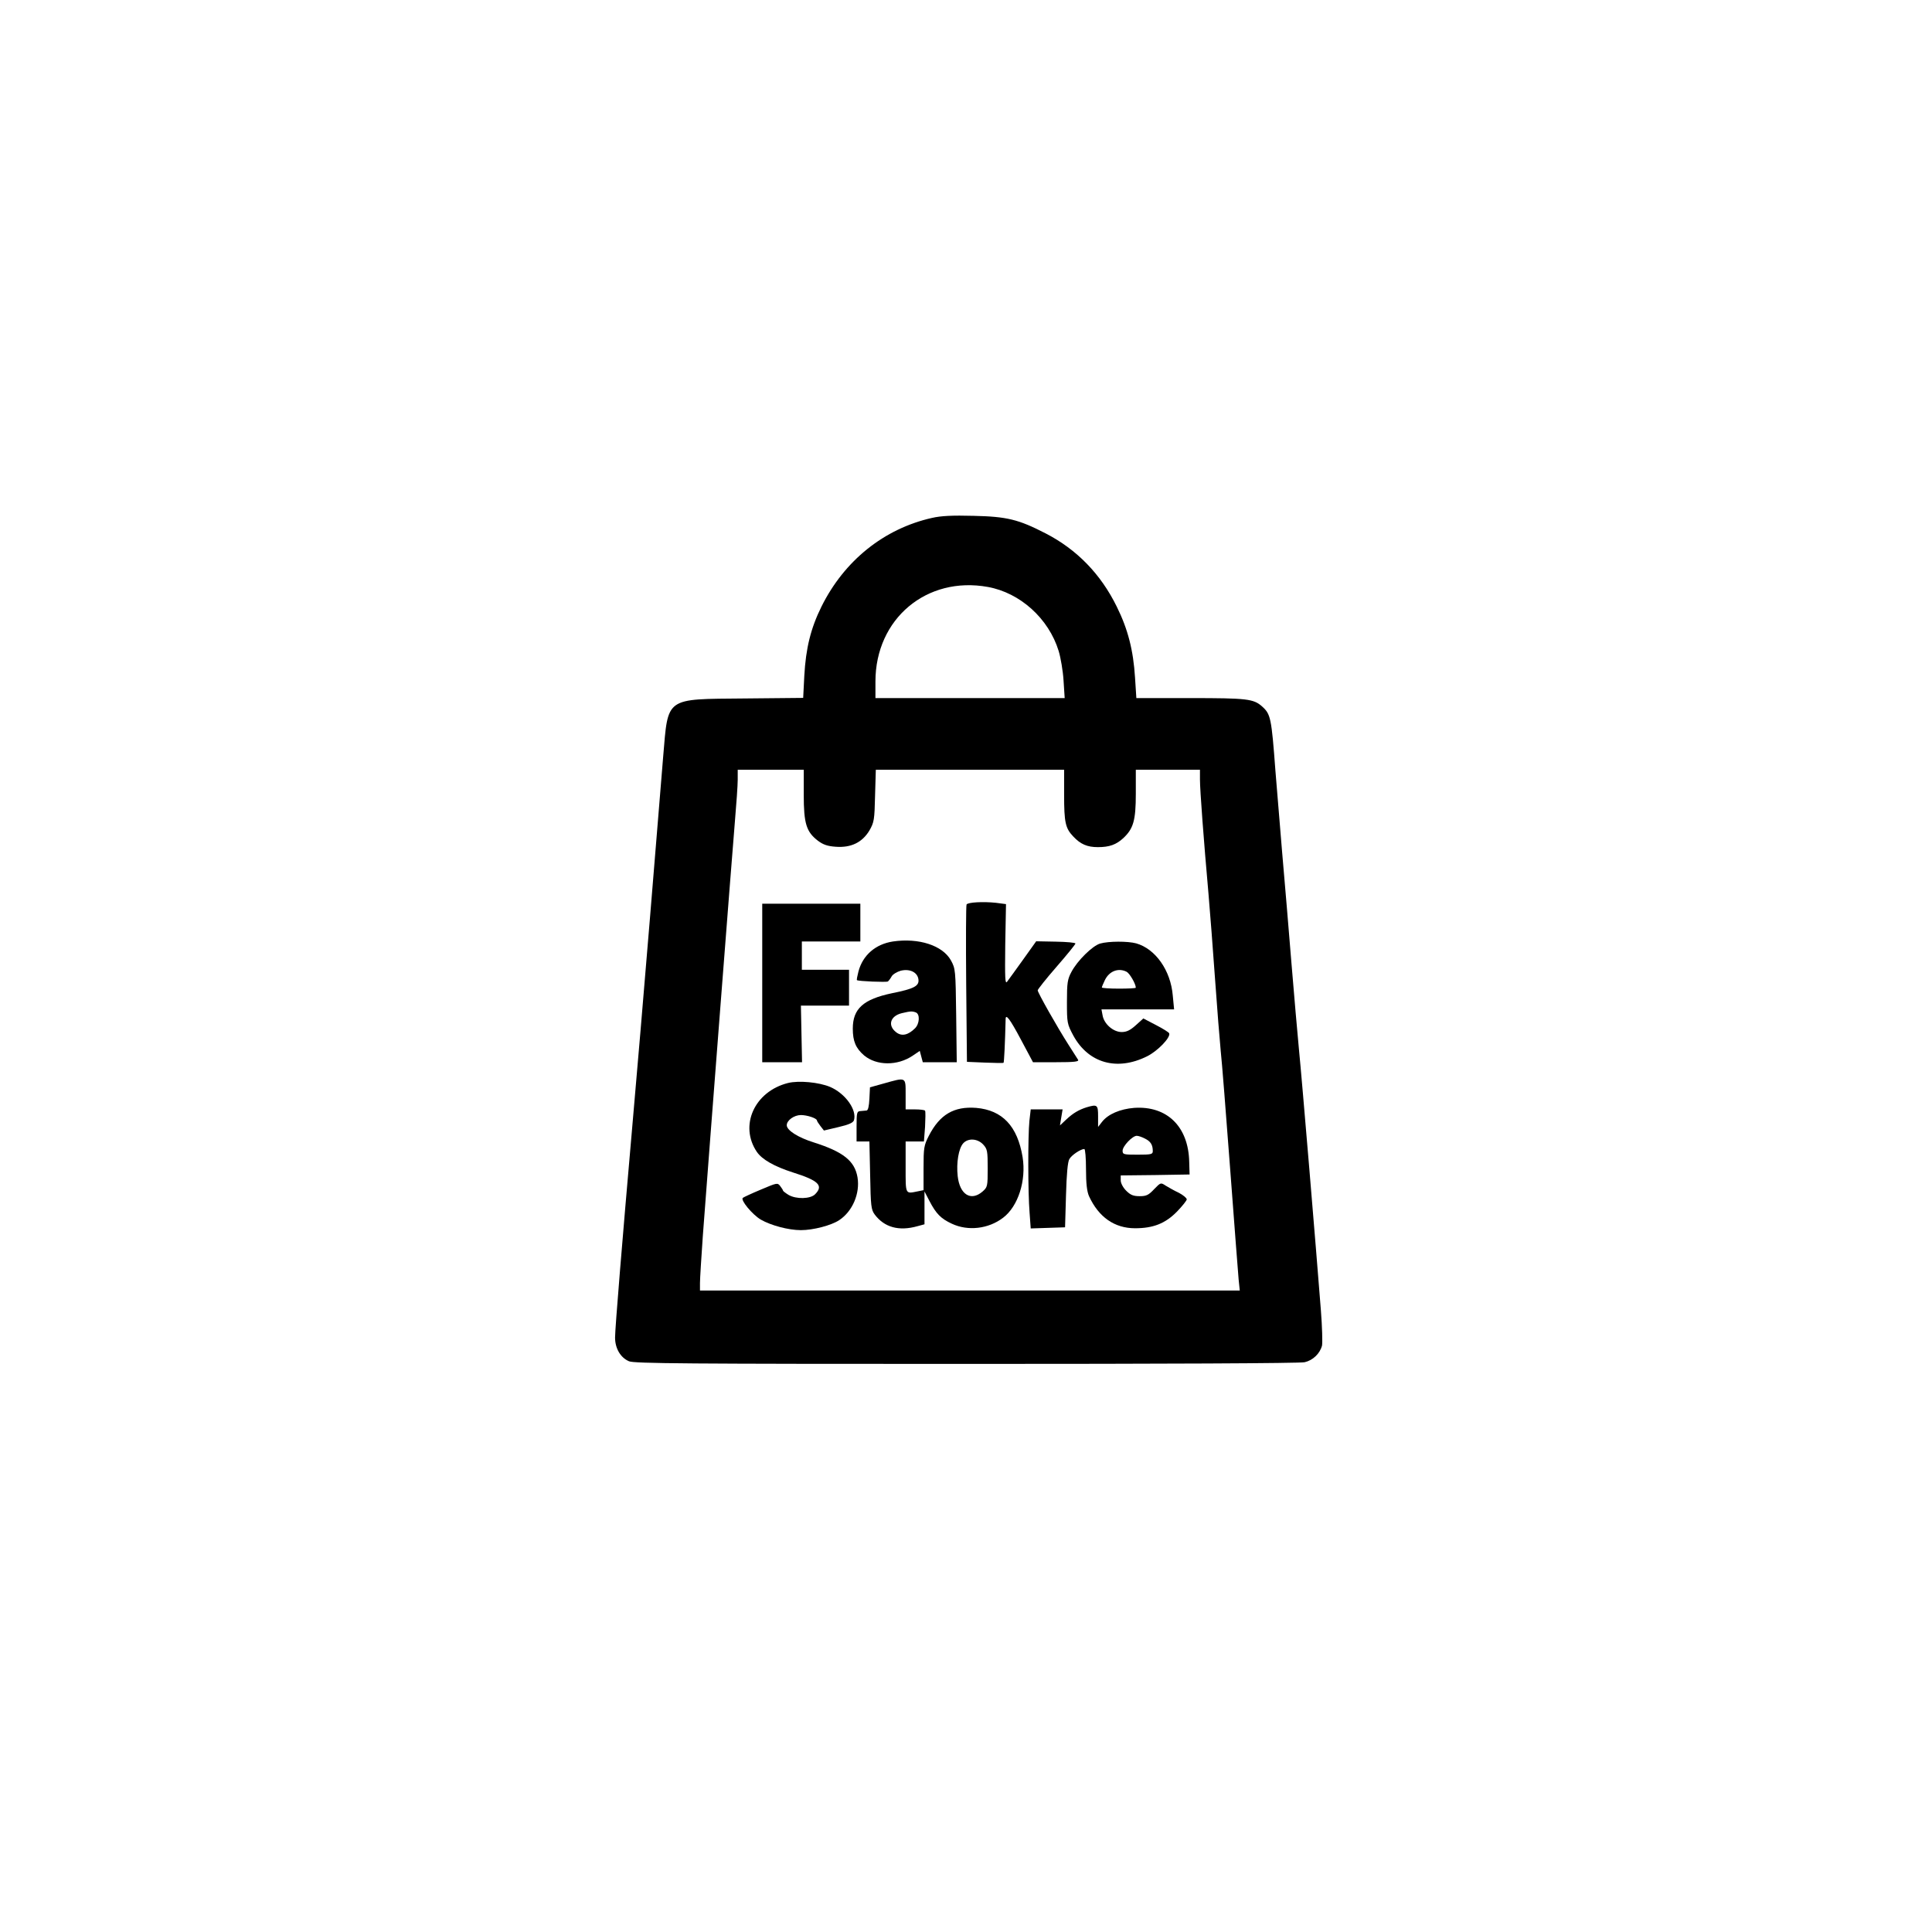 <?xml version="1.0" standalone="no"?>
<!DOCTYPE svg PUBLIC "-//W3C//DTD SVG 20010904//EN"
 "http://www.w3.org/TR/2001/REC-SVG-20010904/DTD/svg10.dtd">
<svg version="1.0" xmlns="http://www.w3.org/2000/svg"
 width="1024pt" height="1024pt" viewBox="0 0 1024 1024"
 preserveAspectRatio="xMidYMid meet">

<g transform="translate(0,1024) scale(0.1,-0.1)"
fill="#000000" stroke="none">
<path d="M4940 7495 c-254 -57 -465 -226 -586 -470 -57 -115 -83 -221 -91
-367 l-6 -117 -311 -3 c-424 -4 -404 10 -431 -308 -19 -229 -48 -587 -70 -855
-35 -426 -67 -798 -95 -1120 -51 -582 -90 -1056 -90 -1104 0 -58 29 -107 74
-126 27 -12 317 -14 1787 -14 1045 0 1770 3 1794 9 44 10 81 46 92 88 3 15 1
99 -6 187 -24 310 -101 1232 -116 1380 -8 83 -26 290 -40 460 -14 171 -36 438
-50 595 -13 157 -29 348 -35 425 -21 281 -25 300 -71 341 -45 40 -80 44 -379
44 l-287 0 -7 108 c-9 146 -38 258 -97 377 -85 173 -212 303 -377 388 -144 74
-204 89 -382 93 -111 3 -173 0 -220 -11z m296 -366 c171 -31 322 -167 375
-339 11 -36 23 -107 26 -157 l6 -93 -501 0 -502 0 0 88 c0 332 271 560 596
501z m-976 -1101 c0 -154 14 -197 75 -244 28 -21 51 -29 95 -32 81 -6 140 23
178 86 25 44 27 56 30 185 l4 137 499 0 499 0 0 -134 c0 -145 7 -176 48 -219
39 -42 75 -57 131 -57 61 0 97 13 135 48 53 50 66 93 66 235 l0 127 170 0 170
0 0 -52 c0 -56 20 -322 45 -603 8 -93 24 -298 35 -455 11 -157 25 -328 30
-380 6 -52 28 -333 50 -625 22 -291 42 -556 45 -587 l6 -58 -1431 0 -1430 0 0
40 c0 22 7 134 15 248 38 509 157 2043 170 2197 8 93 15 193 15 222 l0 53 175
0 175 0 0 -132z"/>
<path d="M5123 5446 c-3 -4 -4 -194 -2 -421 l4 -413 95 -4 c52 -2 97 -3 99 -1
3 2 8 107 11 231 0 31 22 3 81 -108 l64 -120 123 0 c96 0 122 3 116 13 -4 6
-27 43 -51 80 -59 92 -163 276 -163 288 0 5 45 62 100 125 55 63 100 119 100
123 0 5 -47 9 -104 10 l-104 2 -70 -98 c-39 -54 -76 -106 -84 -116 -11 -15
-12 16 -10 197 l4 214 -54 7 c-66 7 -148 3 -155 -9z"/>
<path d="M4040 5030 l0 -420 106 0 105 0 -3 150 -3 150 128 0 127 0 0 95 0 95
-125 0 -125 0 0 75 0 75 155 0 155 0 0 100 0 100 -260 0 -260 0 0 -420z"/>
<path d="M4733 5250 c-92 -14 -160 -72 -183 -159 -6 -23 -10 -44 -8 -46 8 -6
156 -12 164 -7 5 4 14 16 20 27 6 11 28 24 48 30 49 12 90 -9 94 -47 4 -34
-24 -49 -139 -72 -153 -32 -209 -82 -209 -188 0 -67 16 -104 60 -142 66 -55
177 -56 258 -1 l37 25 8 -30 8 -30 90 0 90 0 -3 248 c-3 242 -4 248 -28 292
-44 79 -170 120 -307 100z m121 -376 c23 -9 20 -60 -4 -84 -36 -36 -70 -44
-99 -22 -48 36 -33 87 29 102 46 11 55 11 74 4z"/>
<path d="M5831 5239 c-41 -12 -121 -91 -152 -150 -21 -39 -24 -58 -24 -159 0
-112 1 -117 34 -179 80 -146 231 -189 390 -110 57 28 126 100 118 122 -1 5
-33 25 -70 44 l-67 35 -40 -36 c-30 -27 -49 -36 -75 -36 -44 0 -93 42 -101 88
l-6 32 192 0 193 0 -7 73 c-11 134 -92 248 -194 277 -45 12 -145 12 -191 -1z
m141 -150 c16 -9 48 -64 48 -84 0 -3 -40 -5 -90 -5 -49 0 -90 3 -90 6 0 3 7
21 16 39 23 48 72 67 116 44z"/>
<path d="M4683 4497 l-72 -20 -3 -61 c-2 -40 -7 -61 -15 -62 -7 -1 -22 -2 -33
-3 -18 -1 -20 -8 -20 -81 l0 -80 34 0 34 0 4 -179 c3 -163 5 -182 24 -208 51
-68 128 -90 227 -62 l37 10 0 87 0 87 26 -50 c36 -69 61 -94 119 -121 85 -40
194 -28 272 32 79 60 123 196 103 321 -27 164 -107 249 -246 261 -118 9 -193
-35 -251 -148 -26 -51 -28 -63 -28 -172 l0 -116 -29 -6 c-69 -14 -66 -20 -66
129 l0 135 49 0 48 0 6 78 c2 42 3 80 0 85 -2 4 -26 7 -54 7 l-49 0 0 80 c0
93 4 91 -117 57z m528 -323 c22 -24 24 -34 24 -126 0 -97 -1 -100 -28 -124
-61 -52 -120 -16 -131 82 -8 71 5 147 29 174 26 29 76 26 106 -6z"/>
<path d="M4177 4500 c-179 -45 -260 -227 -165 -366 28 -40 91 -76 190 -108
137 -43 164 -70 118 -116 -25 -25 -100 -27 -141 -3 -16 10 -29 20 -29 23 0 3
-7 13 -15 24 -14 18 -17 17 -102 -19 -48 -20 -91 -40 -96 -44 -13 -12 50 -88
95 -115 54 -31 147 -56 213 -56 65 0 161 25 203 53 71 47 111 142 97 227 -15
87 -75 135 -232 185 -83 26 -143 64 -143 91 0 26 39 54 75 54 33 0 85 -17 85
-29 0 -3 9 -17 19 -30 l18 -23 76 18 c56 13 78 23 83 36 17 55 -45 142 -126
177 -59 25 -166 35 -223 21z"/>
<path d="M5759 4371 c-41 -13 -72 -31 -108 -65 l-33 -31 7 43 7 42 -85 0 -84
0 -7 -61 c-8 -80 -8 -380 1 -487 l6 -83 91 3 91 3 5 170 c3 111 9 178 18 192
12 21 60 53 79 53 5 0 9 -48 9 -107 0 -76 5 -118 16 -143 51 -111 135 -170
244 -170 96 0 160 25 222 88 28 29 52 59 52 65 0 7 -19 23 -42 35 -24 11 -55
29 -70 38 -26 17 -26 17 -61 -19 -29 -31 -41 -37 -76 -37 -34 0 -49 6 -72 29
-17 17 -29 40 -29 55 l0 26 183 2 182 3 -2 67 c-4 187 -118 298 -292 286 -74
-6 -138 -33 -170 -74 l-21 -27 0 57 c0 60 -4 64 -61 47z m310 -166 c30 -15 41
-33 41 -66 0 -17 -8 -19 -80 -19 -74 0 -80 1 -80 21 0 24 52 79 75 79 9 0 29
-7 44 -15z"/>
</g>
</svg>
